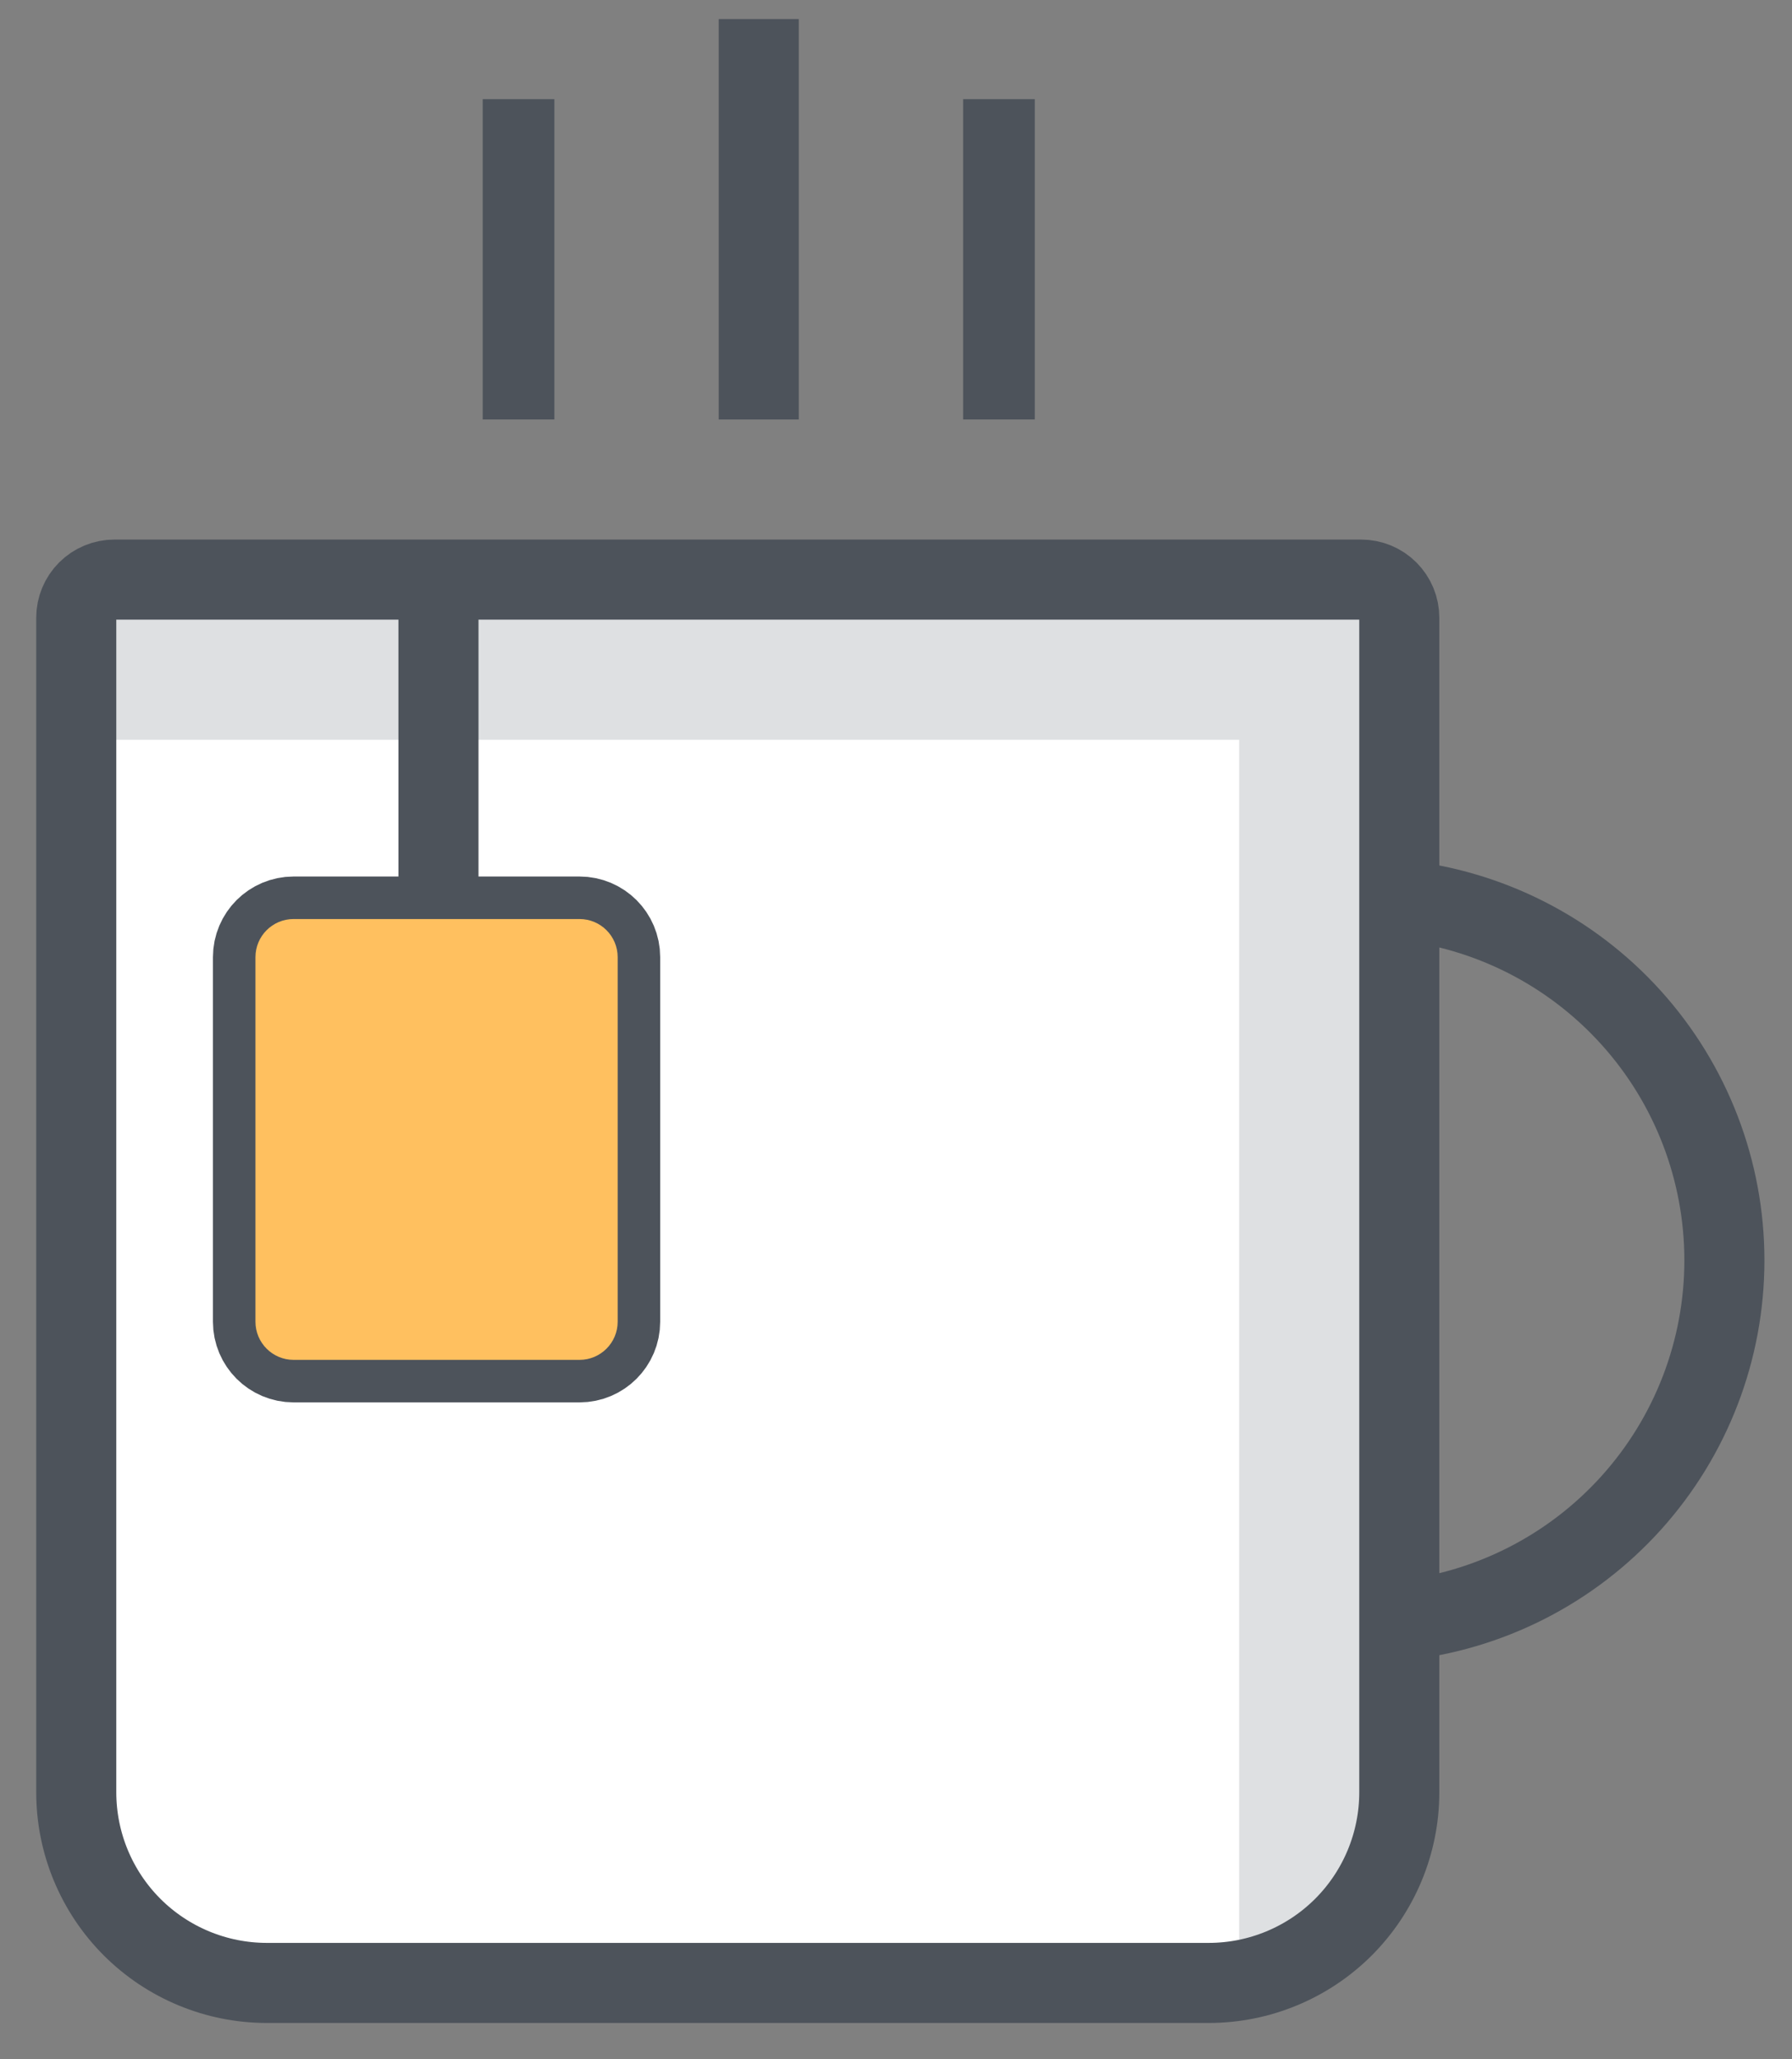 <svg width="47" height="54" viewBox="0 0 47 54" fill="none" xmlns="http://www.w3.org/2000/svg">
<rect x="0" y="0" width="47" height="54" fill="#808080" stroke="none"/>
<path d="M2 15.199H36.7V47.999C36.7 49.06 36.279 50.078 35.528 50.828C34.778 51.578 33.761 51.999 32.7 51.999H6C4.939 51.999 3.922 51.578 3.172 50.828C2.421 50.078 2 49.06 2 47.999V15.199Z" fill="white"/>
<path d="M2 15.199V19.399H32.5V50.899C32.5 51.299 32.4 51.599 32.4 51.899C34.2 51.499 36.7 49.799 36.7 47.799V15.199H2Z" fill="#DEE0E2"/>
<path d="M11.5 15.199V23.599M3 15.199H35.7C35.965 15.199 36.22 15.305 36.407 15.492C36.595 15.68 36.7 15.934 36.7 16.199V46.999C36.7 48.325 36.173 49.597 35.236 50.535C34.298 51.472 33.026 51.999 31.7 51.999H7C5.674 51.999 4.402 51.472 3.464 50.535C2.527 49.597 2 48.325 2 46.999V16.199C2 15.934 2.105 15.68 2.293 15.492C2.48 15.305 2.735 15.199 3 15.199Z" stroke="#4D535B" stroke-width="2.1" stroke-miterlimit="10"/>
<path d="M15.2 24.1H7.7C7.148 24.1 6.7 24.547 6.7 25.1V34.66C6.7 35.212 7.148 35.66 7.7 35.66H15.2C15.752 35.66 16.2 35.212 16.2 34.66V25.1C16.2 24.547 15.752 24.1 15.2 24.1Z" stroke="#4D535B" stroke-width="2.23" stroke-miterlimit="10"/>
<g style="mix-blend-mode:darken">
<path d="M15.2 24.1H7.7C7.148 24.1 6.7 24.547 6.7 25.1V34.66C6.7 35.212 7.148 35.66 7.7 35.66H15.2C15.752 35.66 16.2 35.212 16.2 34.66V25.1C16.2 24.547 15.752 24.1 15.2 24.1Z" fill="#FFC05F"/>
</g>
<path d="M36.7 23.6C39.039 23.841 41.205 24.94 42.78 26.686C44.355 28.431 45.227 30.699 45.227 33.05C45.227 35.401 44.355 37.669 42.78 39.414C41.205 41.16 39.039 42.259 36.7 42.5M19.9 0.5V11" stroke="#4D535B" stroke-width="2.1" stroke-miterlimit="10"/>
<path d="M26.2 2.6V11M13.6 2.6V11" stroke="#4D535B" stroke-width="1.88" stroke-miterlimit="10"/>
</svg>
